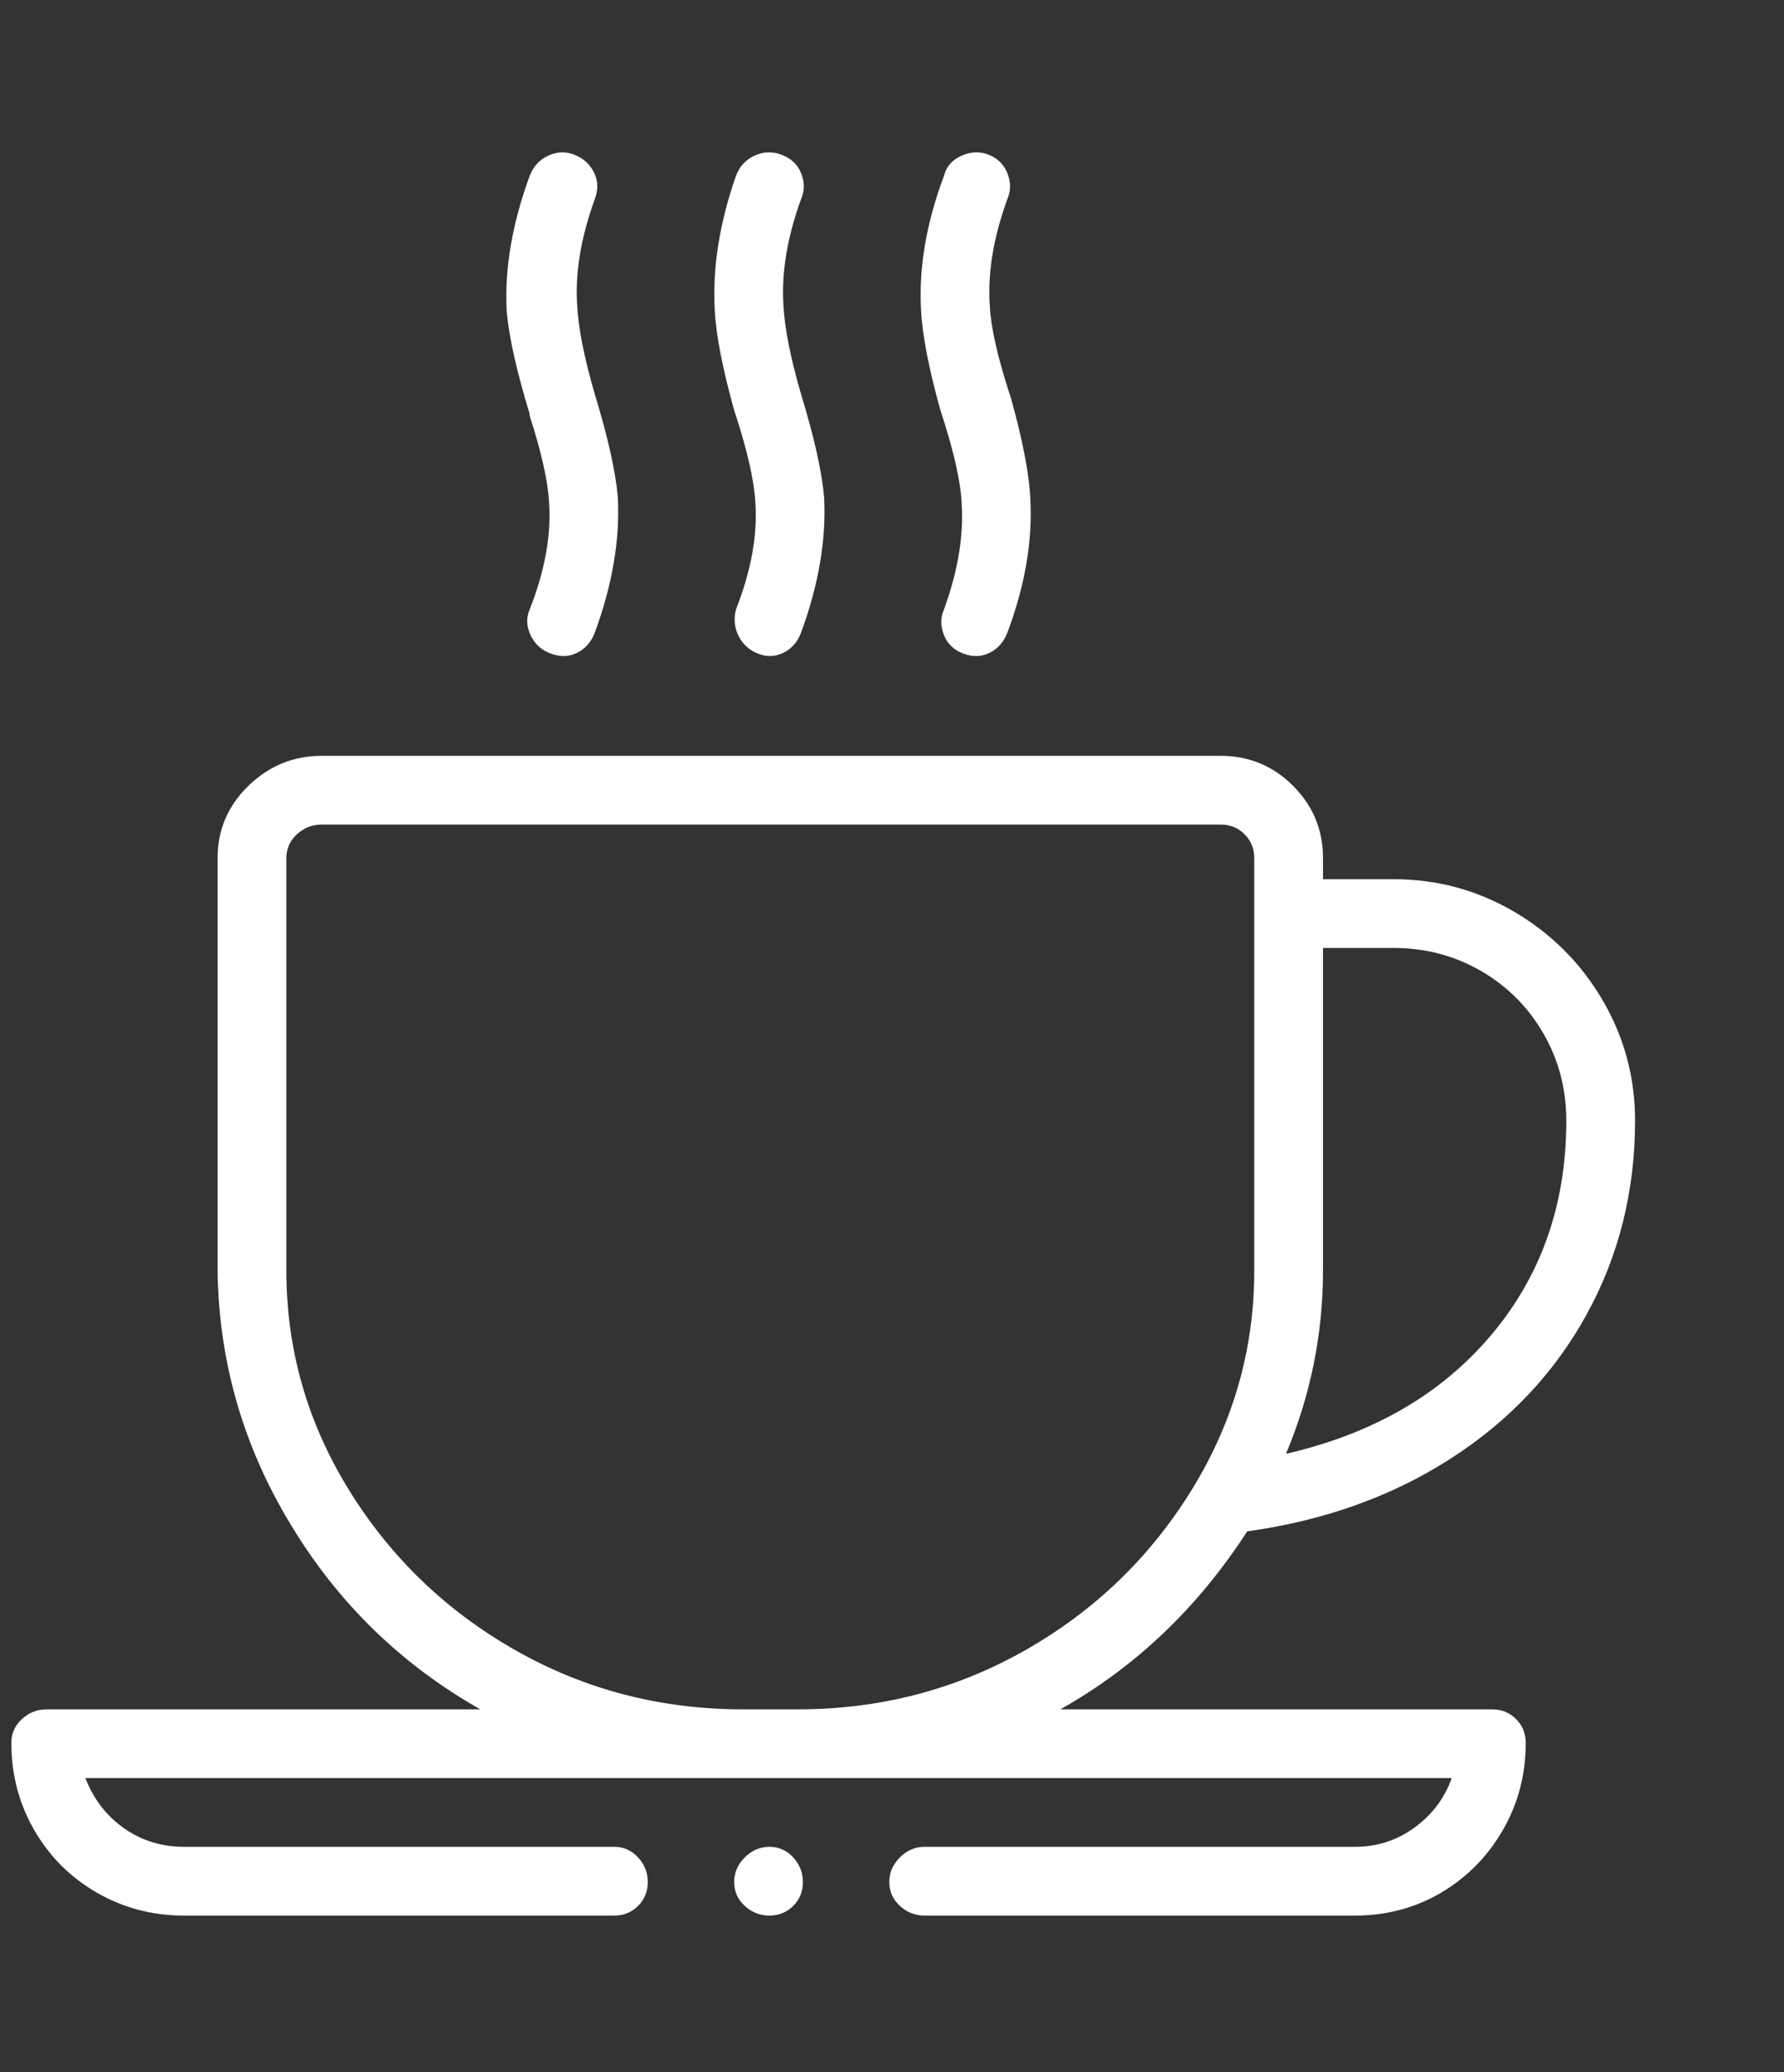 <svg width="68" height="79" viewBox="0 0 68 79" fill="none" xmlns="http://www.w3.org/2000/svg">
<rect x="0" y="0" width="68" height="79" fill="#333333" stroke="none"/>
<g clip-path="url(#clip0_94_1150)">
<path d="M28.051 23.237C27.961 23.595 27.995 23.931 28.152 24.245C28.308 24.558 28.555 24.782 28.891 24.917C29.227 25.051 29.552 25.04 29.865 24.883C30.179 24.726 30.403 24.469 30.537 24.11C31.209 22.274 31.5 20.549 31.411 18.937C31.321 17.951 31.03 16.652 30.537 15.04C30.134 13.651 29.91 12.531 29.865 11.68C29.776 10.426 30 9.06 30.537 7.581C30.672 7.268 30.672 6.943 30.537 6.607C30.403 6.271 30.156 6.036 29.798 5.902C29.44 5.767 29.092 5.778 28.756 5.935C28.42 6.092 28.185 6.35 28.051 6.708C27.424 8.5 27.155 10.202 27.244 11.814C27.289 12.755 27.536 14.032 27.984 15.644L28.051 15.846C28.499 17.235 28.745 18.332 28.79 19.138C28.88 20.392 28.633 21.759 28.051 23.237ZM35.98 23.237C35.846 23.55 35.846 23.875 35.98 24.211C36.115 24.547 36.361 24.782 36.72 24.917C37.078 25.051 37.414 25.04 37.728 24.883C38.041 24.726 38.265 24.469 38.4 24.11C39.072 22.319 39.363 20.616 39.273 19.004C39.228 18.063 38.982 16.787 38.534 15.174L38.467 14.972C38.019 13.584 37.772 12.486 37.728 11.68C37.638 10.426 37.862 9.06 38.4 7.581C38.534 7.268 38.534 6.943 38.4 6.607C38.265 6.271 38.03 6.036 37.694 5.902C37.358 5.767 37.011 5.778 36.652 5.935C36.294 6.092 36.07 6.35 35.98 6.708C35.308 8.5 35.017 10.202 35.107 11.814C35.152 12.755 35.398 14.032 35.846 15.644L35.913 15.846C36.361 17.235 36.608 18.332 36.652 19.138C36.742 20.392 36.518 21.759 35.98 23.237ZM20.188 23.237C20.054 23.55 20.065 23.875 20.222 24.211C20.379 24.547 20.636 24.782 20.995 24.917C21.353 25.051 21.689 25.04 22.003 24.883C22.316 24.726 22.54 24.469 22.675 24.11C23.347 22.274 23.638 20.549 23.548 18.937C23.459 17.951 23.168 16.652 22.675 15.04C22.272 13.651 22.048 12.531 22.003 11.68C21.913 10.426 22.137 9.06 22.675 7.581C22.809 7.223 22.798 6.887 22.641 6.574C22.484 6.26 22.238 6.036 21.902 5.902C21.566 5.767 21.23 5.778 20.894 5.935C20.558 6.092 20.323 6.35 20.188 6.708C19.516 8.544 19.225 10.269 19.315 11.882C19.404 12.867 19.696 14.166 20.188 15.779V15.846C20.636 17.235 20.883 18.332 20.928 19.138C21.017 20.392 20.771 21.759 20.188 23.237ZM30.604 71.749C30.604 72.107 30.481 72.41 30.235 72.656C29.988 72.903 29.686 73.026 29.328 73.026C28.969 73.026 28.656 72.903 28.387 72.656C28.118 72.41 27.984 72.107 27.984 71.749C27.984 71.391 28.118 71.077 28.387 70.808C28.656 70.54 28.969 70.405 29.328 70.405C29.686 70.405 29.988 70.54 30.235 70.808C30.481 71.077 30.604 71.391 30.604 71.749ZM7.017 73.026H23.414C23.772 73.026 24.075 72.903 24.321 72.656C24.568 72.41 24.691 72.107 24.691 71.749C24.691 71.391 24.568 71.077 24.321 70.808C24.075 70.54 23.772 70.405 23.414 70.405H7.017C6.166 70.405 5.404 70.17 4.732 69.7C4.06 69.229 3.568 68.591 3.254 67.785H55.334C55.065 68.546 54.595 69.173 53.923 69.666C53.251 70.159 52.489 70.405 51.638 70.405H35.241C34.883 70.405 34.569 70.54 34.3 70.808C34.032 71.077 33.897 71.391 33.897 71.749C33.897 72.107 34.032 72.41 34.3 72.656C34.569 72.903 34.883 73.026 35.241 73.026H51.638C52.848 73.026 53.945 72.734 54.931 72.152C55.916 71.57 56.7 70.775 57.283 69.767C57.865 68.759 58.156 67.65 58.156 66.441C58.156 66.083 58.033 65.78 57.787 65.534C57.54 65.287 57.238 65.164 56.88 65.164H40.416C43.283 63.552 45.657 61.29 47.539 58.378C50.451 57.975 53.027 57.057 55.267 55.623C57.507 54.19 59.243 52.353 60.475 50.114C61.707 47.874 62.323 45.41 62.323 42.722C62.323 41.065 61.908 39.531 61.08 38.12C60.251 36.709 59.131 35.589 57.72 34.76C56.308 33.932 54.774 33.517 53.116 33.517H50.428V32.711C50.428 31.636 50.048 30.718 49.286 29.956C48.524 29.195 47.606 28.814 46.531 28.814H12.259C11.184 28.814 10.254 29.195 9.47 29.956C8.686 30.718 8.294 31.636 8.294 32.711V48.434C8.339 51.928 9.28 55.175 11.116 58.176C12.908 61.133 15.305 63.462 18.307 65.164H1.776C1.417 65.164 1.104 65.287 0.835 65.534C0.566 65.78 0.432 66.083 0.432 66.441C0.432 67.65 0.723 68.759 1.305 69.767C1.888 70.775 2.683 71.57 3.691 72.152C4.699 72.734 5.808 73.026 7.017 73.026ZM53.116 36.138C54.326 36.138 55.435 36.429 56.443 37.011C57.451 37.593 58.246 38.389 58.828 39.397C59.411 40.404 59.702 41.513 59.702 42.722C59.702 45.903 58.75 48.624 56.846 50.886C54.942 53.148 52.332 54.66 49.017 55.422C49.958 53.182 50.428 50.853 50.428 48.434V36.138H53.116ZM10.915 48.434V32.711C10.915 32.353 11.049 32.05 11.318 31.804C11.587 31.558 11.9 31.434 12.259 31.434H46.531C46.889 31.434 47.192 31.558 47.438 31.804C47.684 32.05 47.808 32.353 47.808 32.711V48.434C47.808 51.435 47.012 54.223 45.422 56.799C43.832 59.375 41.715 61.413 39.072 62.913C36.428 64.414 33.539 65.164 30.403 65.164H28.32C25.184 65.164 22.294 64.414 19.651 62.913C17.008 61.413 14.891 59.375 13.3 56.799C11.71 54.223 10.915 51.435 10.915 48.434Z" fill="white"/>
</g>
<defs>
<clipPath id="clip0_94_1150">
<rect width="67.2" height="77.26" fill="white" transform="matrix(1 0 0 -1 0.432 78.06)"/>
</clipPath>
</defs>
</svg>

